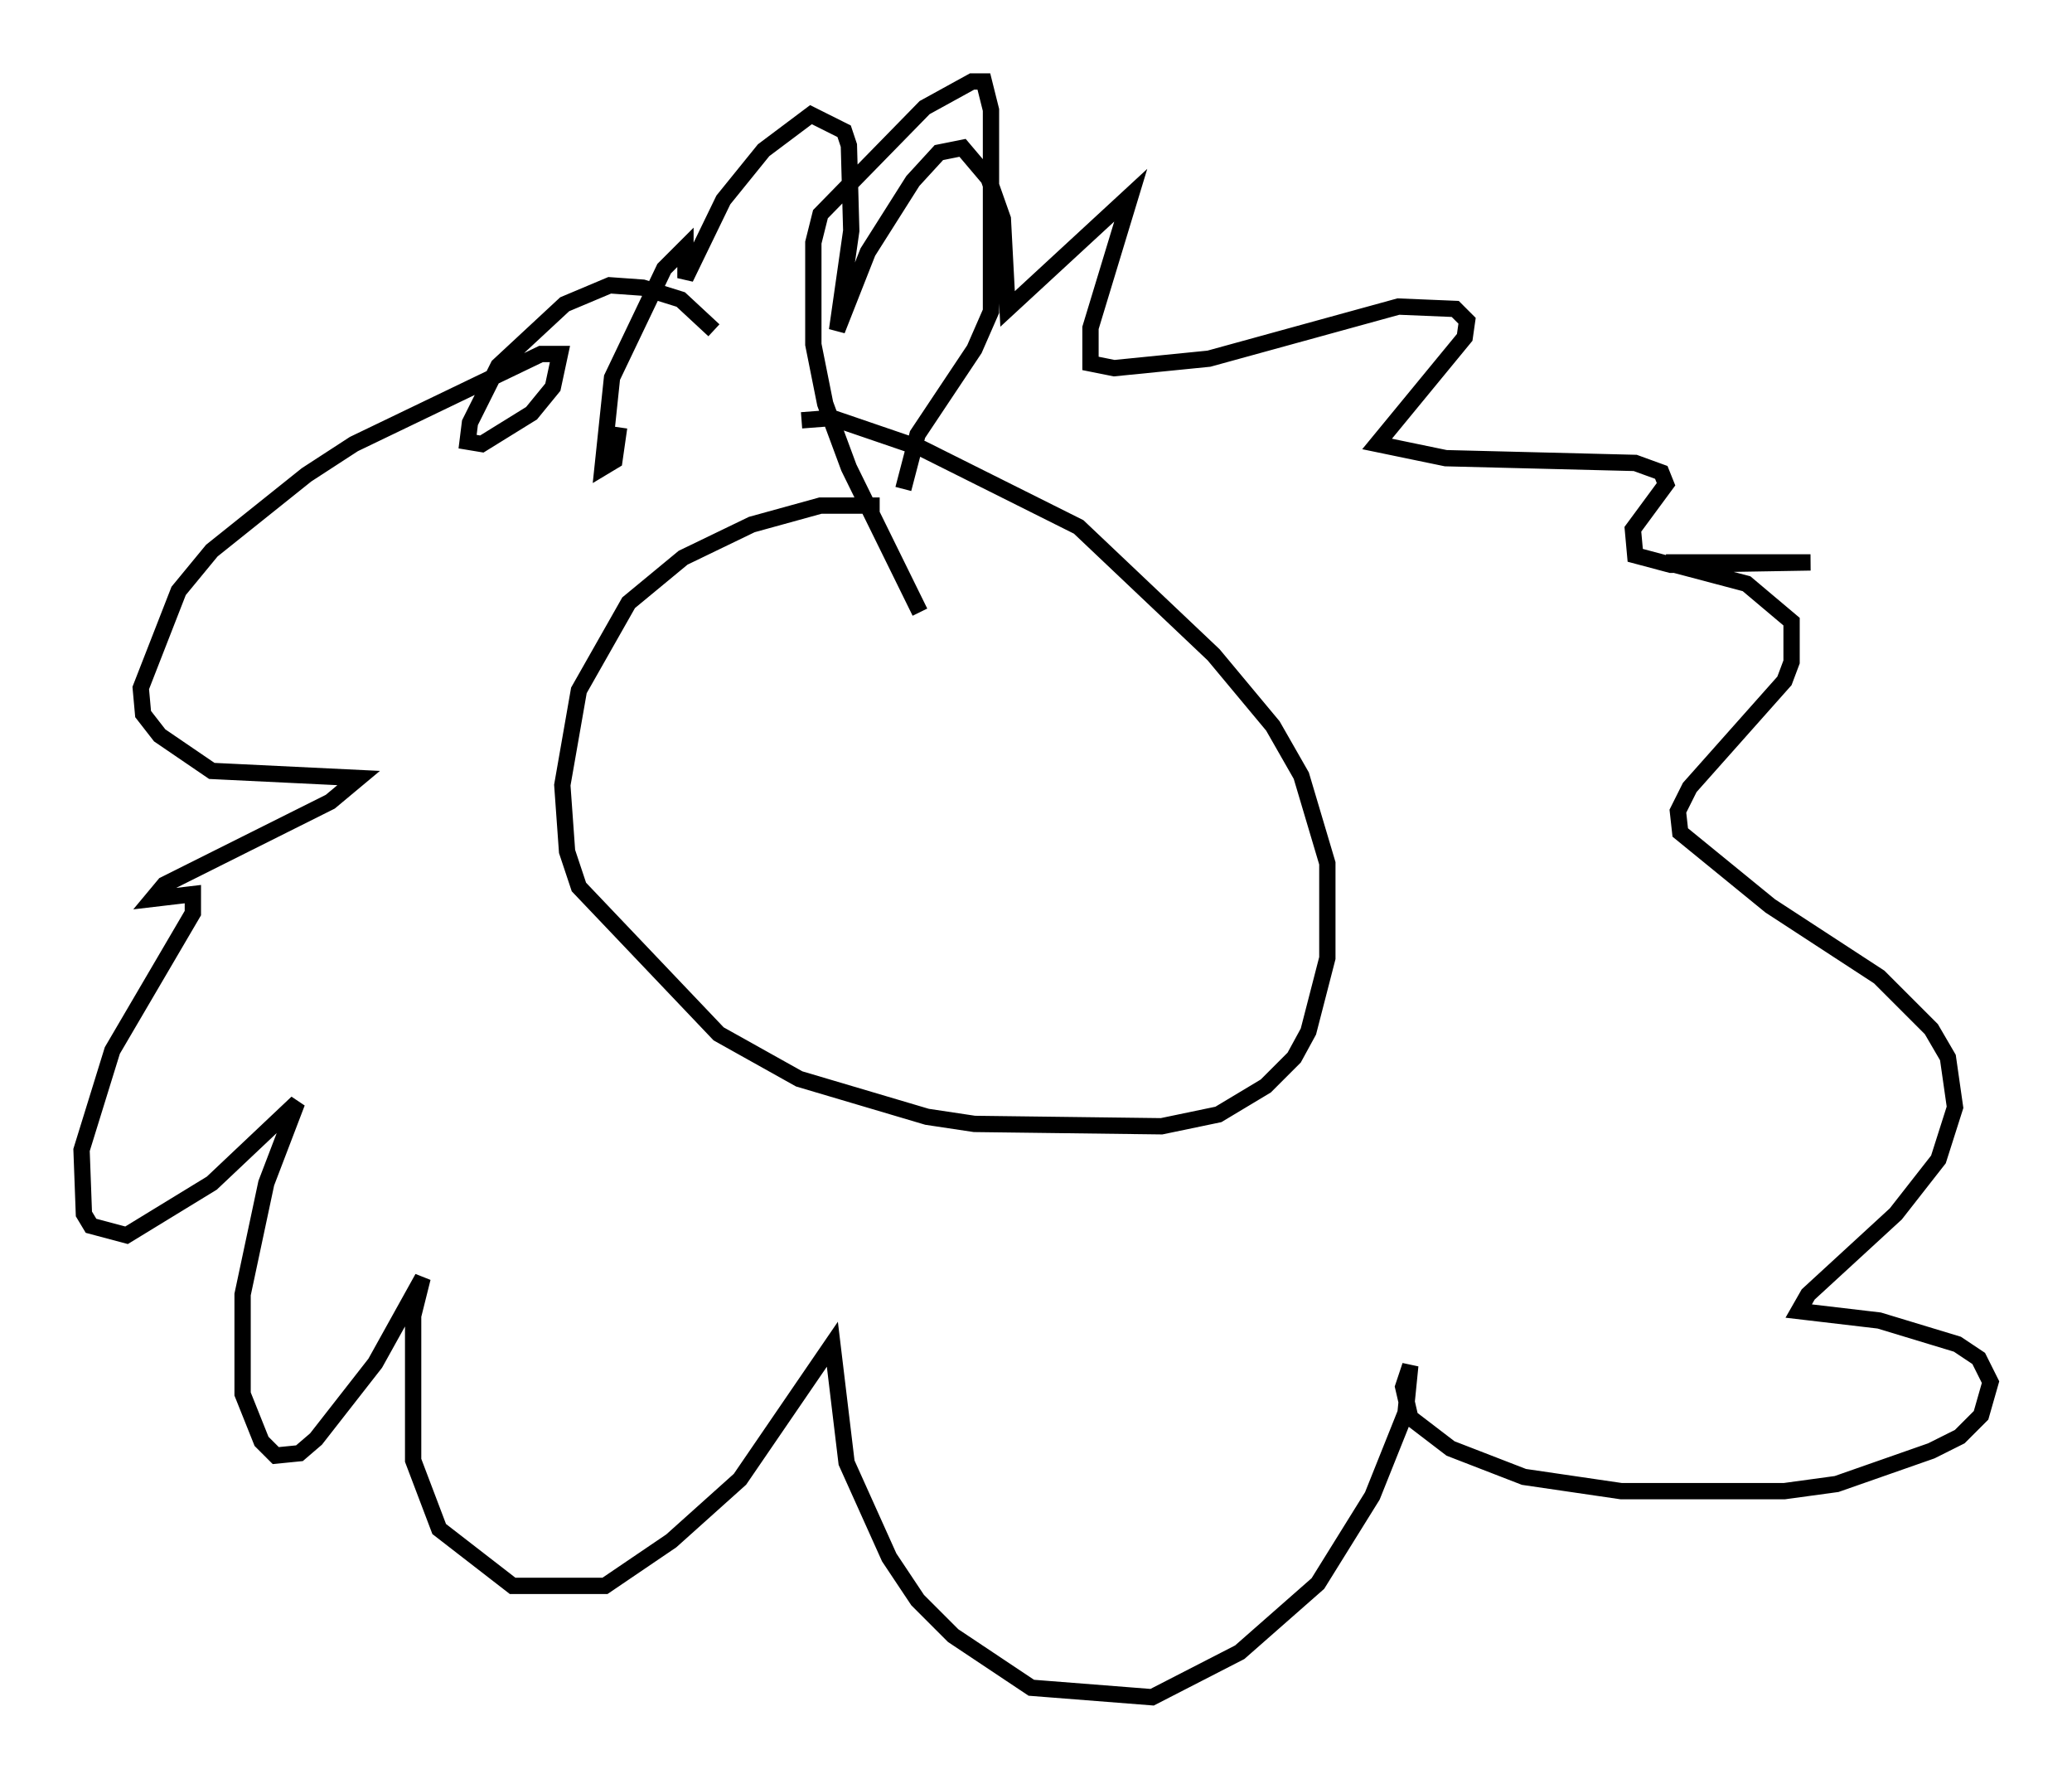 <?xml version="1.0" encoding="utf-8" ?>
<svg baseProfile="full" height="109.061" version="1.1" width="127.072" xmlns="http://www.w3.org/2000/svg" xmlns:ev="http://www.w3.org/2001/xml-events" xmlns:xlink="http://www.w3.org/1999/xlink"><defs /><rect fill="white" height="109.061" width="127.072" x="0" y="0" /><path d="M55.402, 31.581 m-1.453, -0.581 l-3.631, 0.0 -4.212, 1.162 l-4.212, 2.034 -3.341, 2.76 l-3.05, 5.374 -1.017, 5.81 l0.291, 4.067 0.726, 2.179 l8.57, 9.006 4.939, 2.76 l7.844, 2.324 2.905, 0.436 l11.475, 0.145 3.486, -0.726 l2.905, -1.743 1.743, -1.743 l0.872, -1.598 1.162, -4.503 l0.0, -5.81 -1.598, -5.374 l-1.743, -3.05 -3.631, -4.358 l-8.279, -7.844 -9.587, -4.793 l-5.52, -1.888 -1.888, 0.145 m-5.374, -5.52 l-2.034, -1.888 -2.324, -0.726 l-2.034, -0.145 -2.76, 1.162 l-4.067, 3.777 -1.743, 3.486 l-0.145, 1.162 0.872, 0.145 l3.05, -1.888 1.307, -1.598 l0.436, -2.034 -1.162, 0.0 l-11.475, 5.52 -2.905, 1.888 l-5.81, 4.648 -2.034, 2.469 l-2.324, 5.955 0.145, 1.598 l1.017, 1.307 3.196, 2.179 l9.006, 0.436 -1.743, 1.453 l-10.168, 5.084 -0.726, 0.872 l2.469, -0.291 0.0, 1.162 l-4.939, 8.425 -1.888, 6.101 l0.145, 3.922 0.436, 0.726 l2.179, 0.581 5.229, -3.196 l5.229, -4.939 -1.888, 4.939 l-1.453, 6.827 0.0, 6.101 l1.162, 2.905 0.872, 0.872 l1.453, -0.145 1.017, -0.872 l3.631, -4.648 2.905, -5.229 l-0.581, 2.324 0.0, 8.86 l1.598, 4.212 4.503, 3.486 l5.665, 0.0 4.067, -2.76 l4.212, -3.777 5.665, -8.279 l0.872, 7.263 2.615, 5.81 l1.743, 2.615 2.179, 2.179 l4.793, 3.196 7.408, 0.581 l5.374, -2.76 4.793, -4.212 l3.341, -5.374 2.034, -5.084 l0.291, -2.905 -0.436, 1.307 l0.436, 1.888 2.469, 1.888 l4.503, 1.743 5.955, 0.872 l10.022, 0.0 3.196, -0.436 l5.81, -2.034 1.743, -0.872 l1.307, -1.307 0.581, -2.034 l-0.726, -1.453 -1.307, -0.872 l-4.793, -1.453 -4.939, -0.581 l0.581, -1.017 5.374, -4.939 l2.615, -3.341 1.017, -3.196 l-0.436, -3.05 -1.017, -1.743 l-3.196, -3.196 -6.682, -4.358 l-5.52, -4.503 -0.145, -1.307 l0.726, -1.453 5.81, -6.536 l0.436, -1.162 0.0, -2.469 l-2.76, -2.324 -4.939, -1.307 l8.86, 0.0 -8.57, 0.145 l-2.179, -0.581 -0.145, -1.598 l2.034, -2.76 -0.291, -0.726 l-1.598, -0.581 -11.62, -0.291 l-4.212, -0.872 5.374, -6.536 l0.145, -1.017 -0.726, -0.726 l-3.486, -0.145 -11.62, 3.196 l-5.81, 0.581 -1.453, -0.291 l0.0, -2.179 2.469, -8.134 l-7.553, 6.972 -0.291, -5.52 l-0.872, -2.469 -1.598, -1.888 l-1.453, 0.291 -1.598, 1.743 l-2.76, 4.358 -1.888, 4.793 l0.872, -6.101 -0.145, -5.229 l-0.291, -0.872 -2.034, -1.017 l-2.905, 2.179 -2.469, 3.05 l-2.324, 4.793 0.0, -1.888 l-1.307, 1.307 -3.196, 6.682 l-0.581, 5.52 0.726, -0.436 l0.291, -2.034 m18.447, 11.33 l-4.358, -8.86 -1.453, -3.922 l-0.726, -3.631 0.0, -6.246 l0.436, -1.743 6.391, -6.536 l2.905, -1.598 0.726, 0.0 l0.436, 1.743 0.0, 12.346 l-1.017, 2.324 -3.486, 5.229 l-0.872, 3.341 " fill="none" stroke="black" stroke-width="1" /></svg>